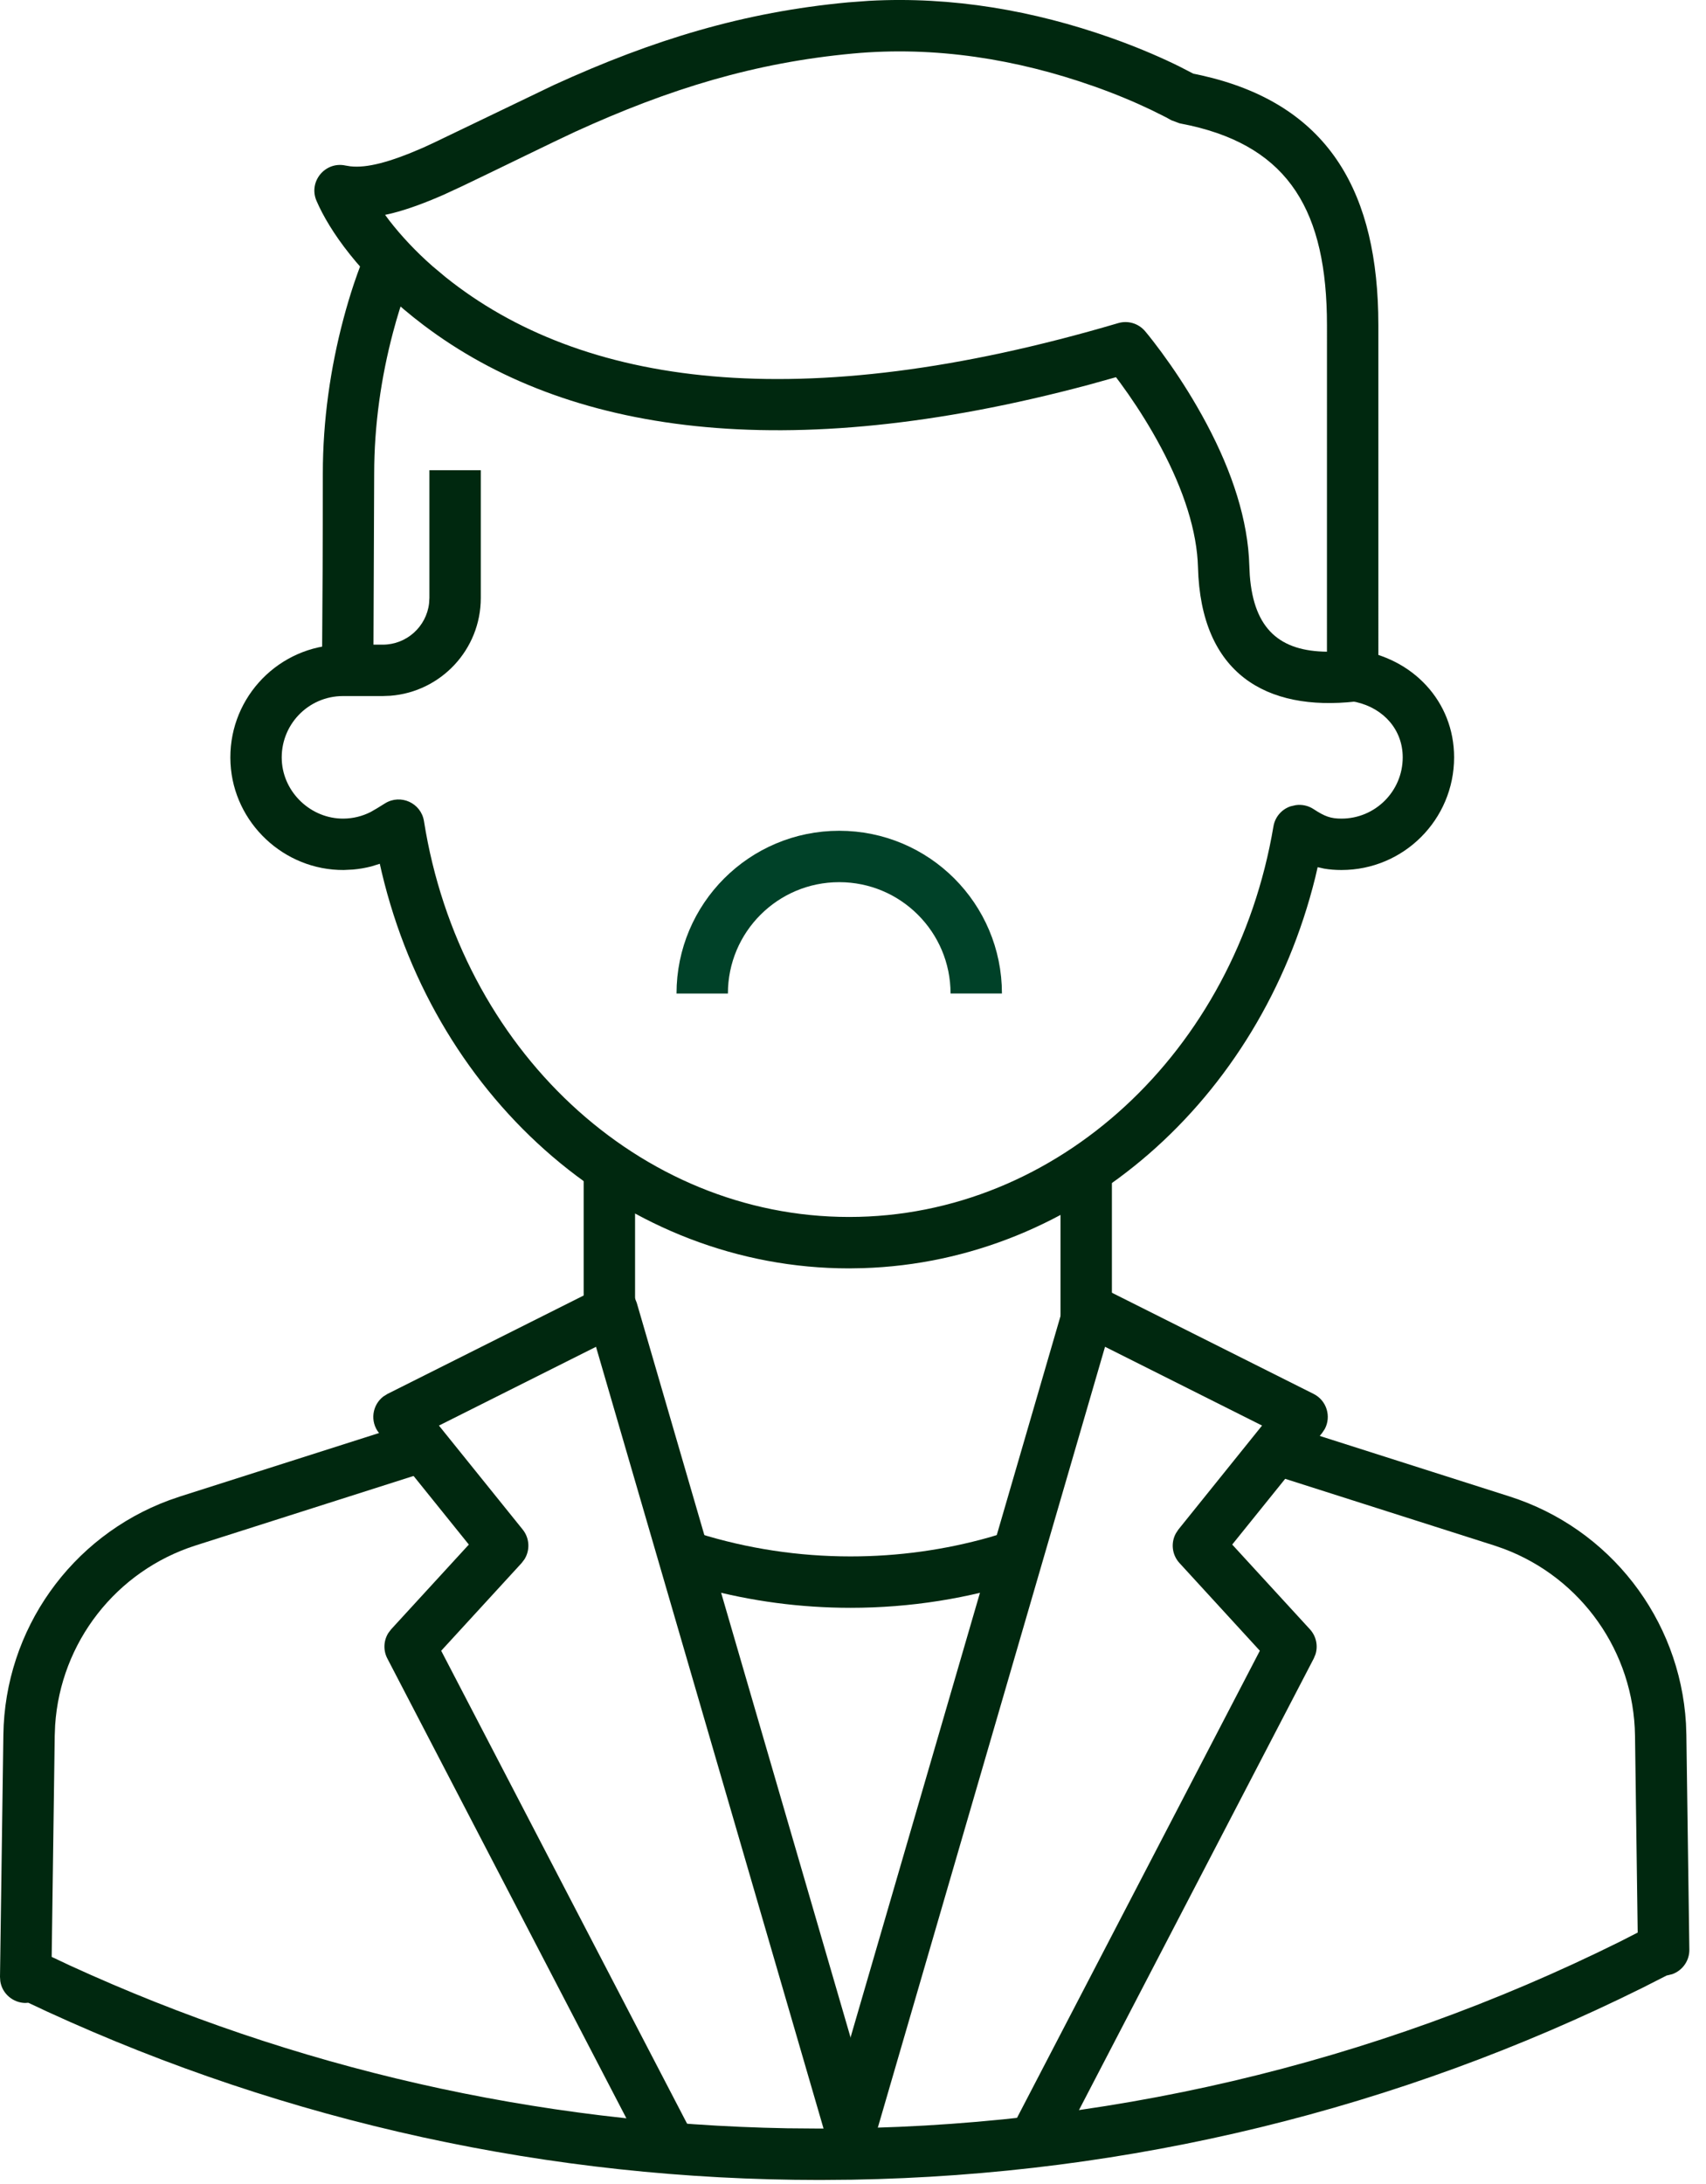<svg xmlns="http://www.w3.org/2000/svg" width="75" height="96" viewBox="0 0 75 96">
    <g fill="none" fill-rule="evenodd">
        <path stroke="#004128" stroke-width="2.259" d="M42.918 43.67c0-3.326-2.697-6.023-6.024-6.023s-6.023 2.697-6.023 6.024"/>
        <path fill="#00280F" fill-rule="nonzero" d="M37.29.104C32.705.529 28.716 1.74 24.343 3.74L19.07 6.275c-.204.096-.367.171-.477.22-1.473.643-2.465.897-3.19.816l-.21-.034c-.899-.196-1.643.706-1.279 1.55.573 1.33 1.914 3.237 4.264 5.12l.444.345c6.284 4.753 15.837 6.203 29.236 2.623l1.203-.335.183.243c.483.657.966 1.386 1.417 2.163 1.081 1.867 1.792 3.703 1.966 5.366l.025.294.014.288c.123 4.683 3 6.338 6.926 5.902.572-.064 1.004-.547 1.004-1.122V14.3l-.007-.572c-.142-5.643-2.438-9.218-7.77-10.415l-.356-.074-.594-.307-.28-.137c-.815-.389-1.743-.777-2.768-1.139C45.458.47 41.867-.164 38.206.036l-.916.068zm10.78 3.682c.946.334 1.8.692 2.545 1.048l.638.318c.107.056.19.102.248.136l.359.133.476.098c4.342.98 6.001 3.78 6.001 8.78l-.001 14.347c-2.031-.02-3.212-.952-3.392-3.357l-.02-.414c-.007-.25-.024-.504-.05-.759-.213-2.029-1.032-4.145-2.259-6.262-.494-.853-1.023-1.65-1.552-2.369l-.35-.464c-.156-.203-.283-.36-.374-.466-.29-.34-.752-.479-1.18-.352-14.076 4.154-23.613 2.751-29.568-2.02l-.576-.482c-.74-.65-1.368-1.324-1.894-2l-.191-.257.31-.07c.674-.17 1.414-.441 2.257-.81l.842-.39c1.476-.703 4.118-2.002 4.943-2.38 4.16-1.902 7.914-3.042 12.216-3.441 3.62-.336 7.214.25 10.571 1.433z"/>
        <path fill="#00280F" fill-rule="nonzero" d="M16.013 11.257l2.07.906-.163.41-.08.216c-.191.534-.384 1.148-.564 1.83-.516 1.953-.826 4.055-.826 6.216l-.035 8.602-2.259-.023.027-4.293c.006-1.343.009-2.777.009-4.286 0-2.37.337-4.662.9-6.793.148-.56.305-1.08.463-1.556l.16-.46c.097-.272.18-.486.243-.638l.055-.13z"/>
        <path fill="#00280F" fill-rule="nonzero" d="M21.137 20.67v5.613c0 2.269-1.752 4.128-3.977 4.3l-.337.013h-1.744c-1.543 0-2.772 1.292-2.69 2.842.075 1.411 1.29 2.554 2.707 2.545.42-.003.825-.101 1.203-.293l.278-.161.352-.218c.687-.424 1.584-.013 1.71.784 1.585 10.018 9.462 17.398 18.69 17.398 9.153 0 16.984-7.259 18.655-17.169.07-.414.361-.749.749-.88l.228-.053c.274-.04.552.021.783.172.501.329.76.42 1.23.42 1.487 0 2.693-1.206 2.693-2.693 0-1.198-.82-2.147-2.046-2.43l-.29-.053.31-2.238c2.463.34 4.285 2.26 4.285 4.72 0 2.736-2.217 4.953-4.952 4.953-.272 0-.521-.02-.758-.06l-.289-.065-.104.45c-2.422 9.793-10.45 16.89-19.9 17.176l-.593.01c-9.787 0-18.151-7.308-20.55-17.418l-.083-.367-.376.117c-.261.067-.529.113-.8.137l-.41.02c-2.623.016-4.839-2.067-4.977-4.685-.145-2.725 1.925-5.02 4.593-5.207l.352-.013h1.744c1.054 0 1.922-.793 2.04-1.815l.015-.24v-5.611h2.259z"/>
        <path fill="#00280F" fill-rule="nonzero" d="M48.882 51.293L48.882 58.075 46.623 58.075 46.623 51.293zM27.919 51.293L27.919 57.706 25.66 57.706 25.66 51.293z"/>
        <path fill="#00280F" fill-rule="nonzero" d="M46.791 57.267c.178-.61.814-.94 1.399-.77l.192.076 9.368 4.698c.579.291.784.996.49 1.543l-.117.175-3.952 4.904 3.416 3.724c.275.3.364.72.246 1.098l-.077.186-11.221 21.58-2.004-1.043L55.386 72.56l-3.534-3.856c-.33-.36-.386-.884-.16-1.3l.113-.172 3.678-4.57-6.903-3.463L38.48 93.905l-2.17-.631 10.482-36.007z"/>
        <path fill="#00280F" fill-rule="nonzero" d="M26.402 56.573c.568-.285 1.242-.044 1.515.501l.076.193 10.481 36.007-2.169.631L26.202 59.2l-6.905 3.463 3.682 4.57c.306.38.33.907.077 1.308l-.124.164-3.536 3.856 10.857 20.878-2.004 1.042L17.028 72.9c-.188-.36-.165-.789.047-1.124l.122-.16 3.414-3.723-3.95-4.904c-.406-.504-.3-1.23.194-1.606l.18-.112 9.367-4.698z"/>
        <path fill="#00280F" fill-rule="nonzero" d="M44.346 67.316l.7 2.148c-2.45.798-5.024 1.209-7.652 1.209-2.201 0-4.365-.289-6.45-.852l-.89-.258.672-2.157c2.14.666 4.38 1.008 6.668 1.008 2.09 0 4.142-.286 6.112-.843l.84-.255z"/>
        <path fill="#00280F" fill-rule="nonzero" d="M56.234 62.549l10.132 3.23c4.412 1.407 7.48 5.382 7.753 9.97l.018.512.131 9.435c.007.49-.302.92-.75 1.08l-.2.05-.042.007-1.062.54c-10.727 5.325-22.535 8.23-34.756 8.438l-1.412.012c-11.88 0-23.401-2.546-33.958-7.394l-.844-.396-.138.01c-.53-.012-1.01-.402-1.093-.956L0 86.897.148 76.26c.063-4.63 2.976-8.721 7.287-10.315l.484-.167 10.132-3.23.686 2.152-10.131 3.23c-3.504 1.117-5.945 4.265-6.182 7.904l-.018.458-.134 9.725.808.381c9.822 4.503 20.5 6.956 31.526 7.153l1.44.012c12.372 0 24.334-2.838 35.164-8.213l.787-.402-.118-8.656c-.051-3.678-2.354-6.928-5.767-8.212l-.433-.15-10.131-3.23.686-2.152z"/>
    </g>
</svg>
